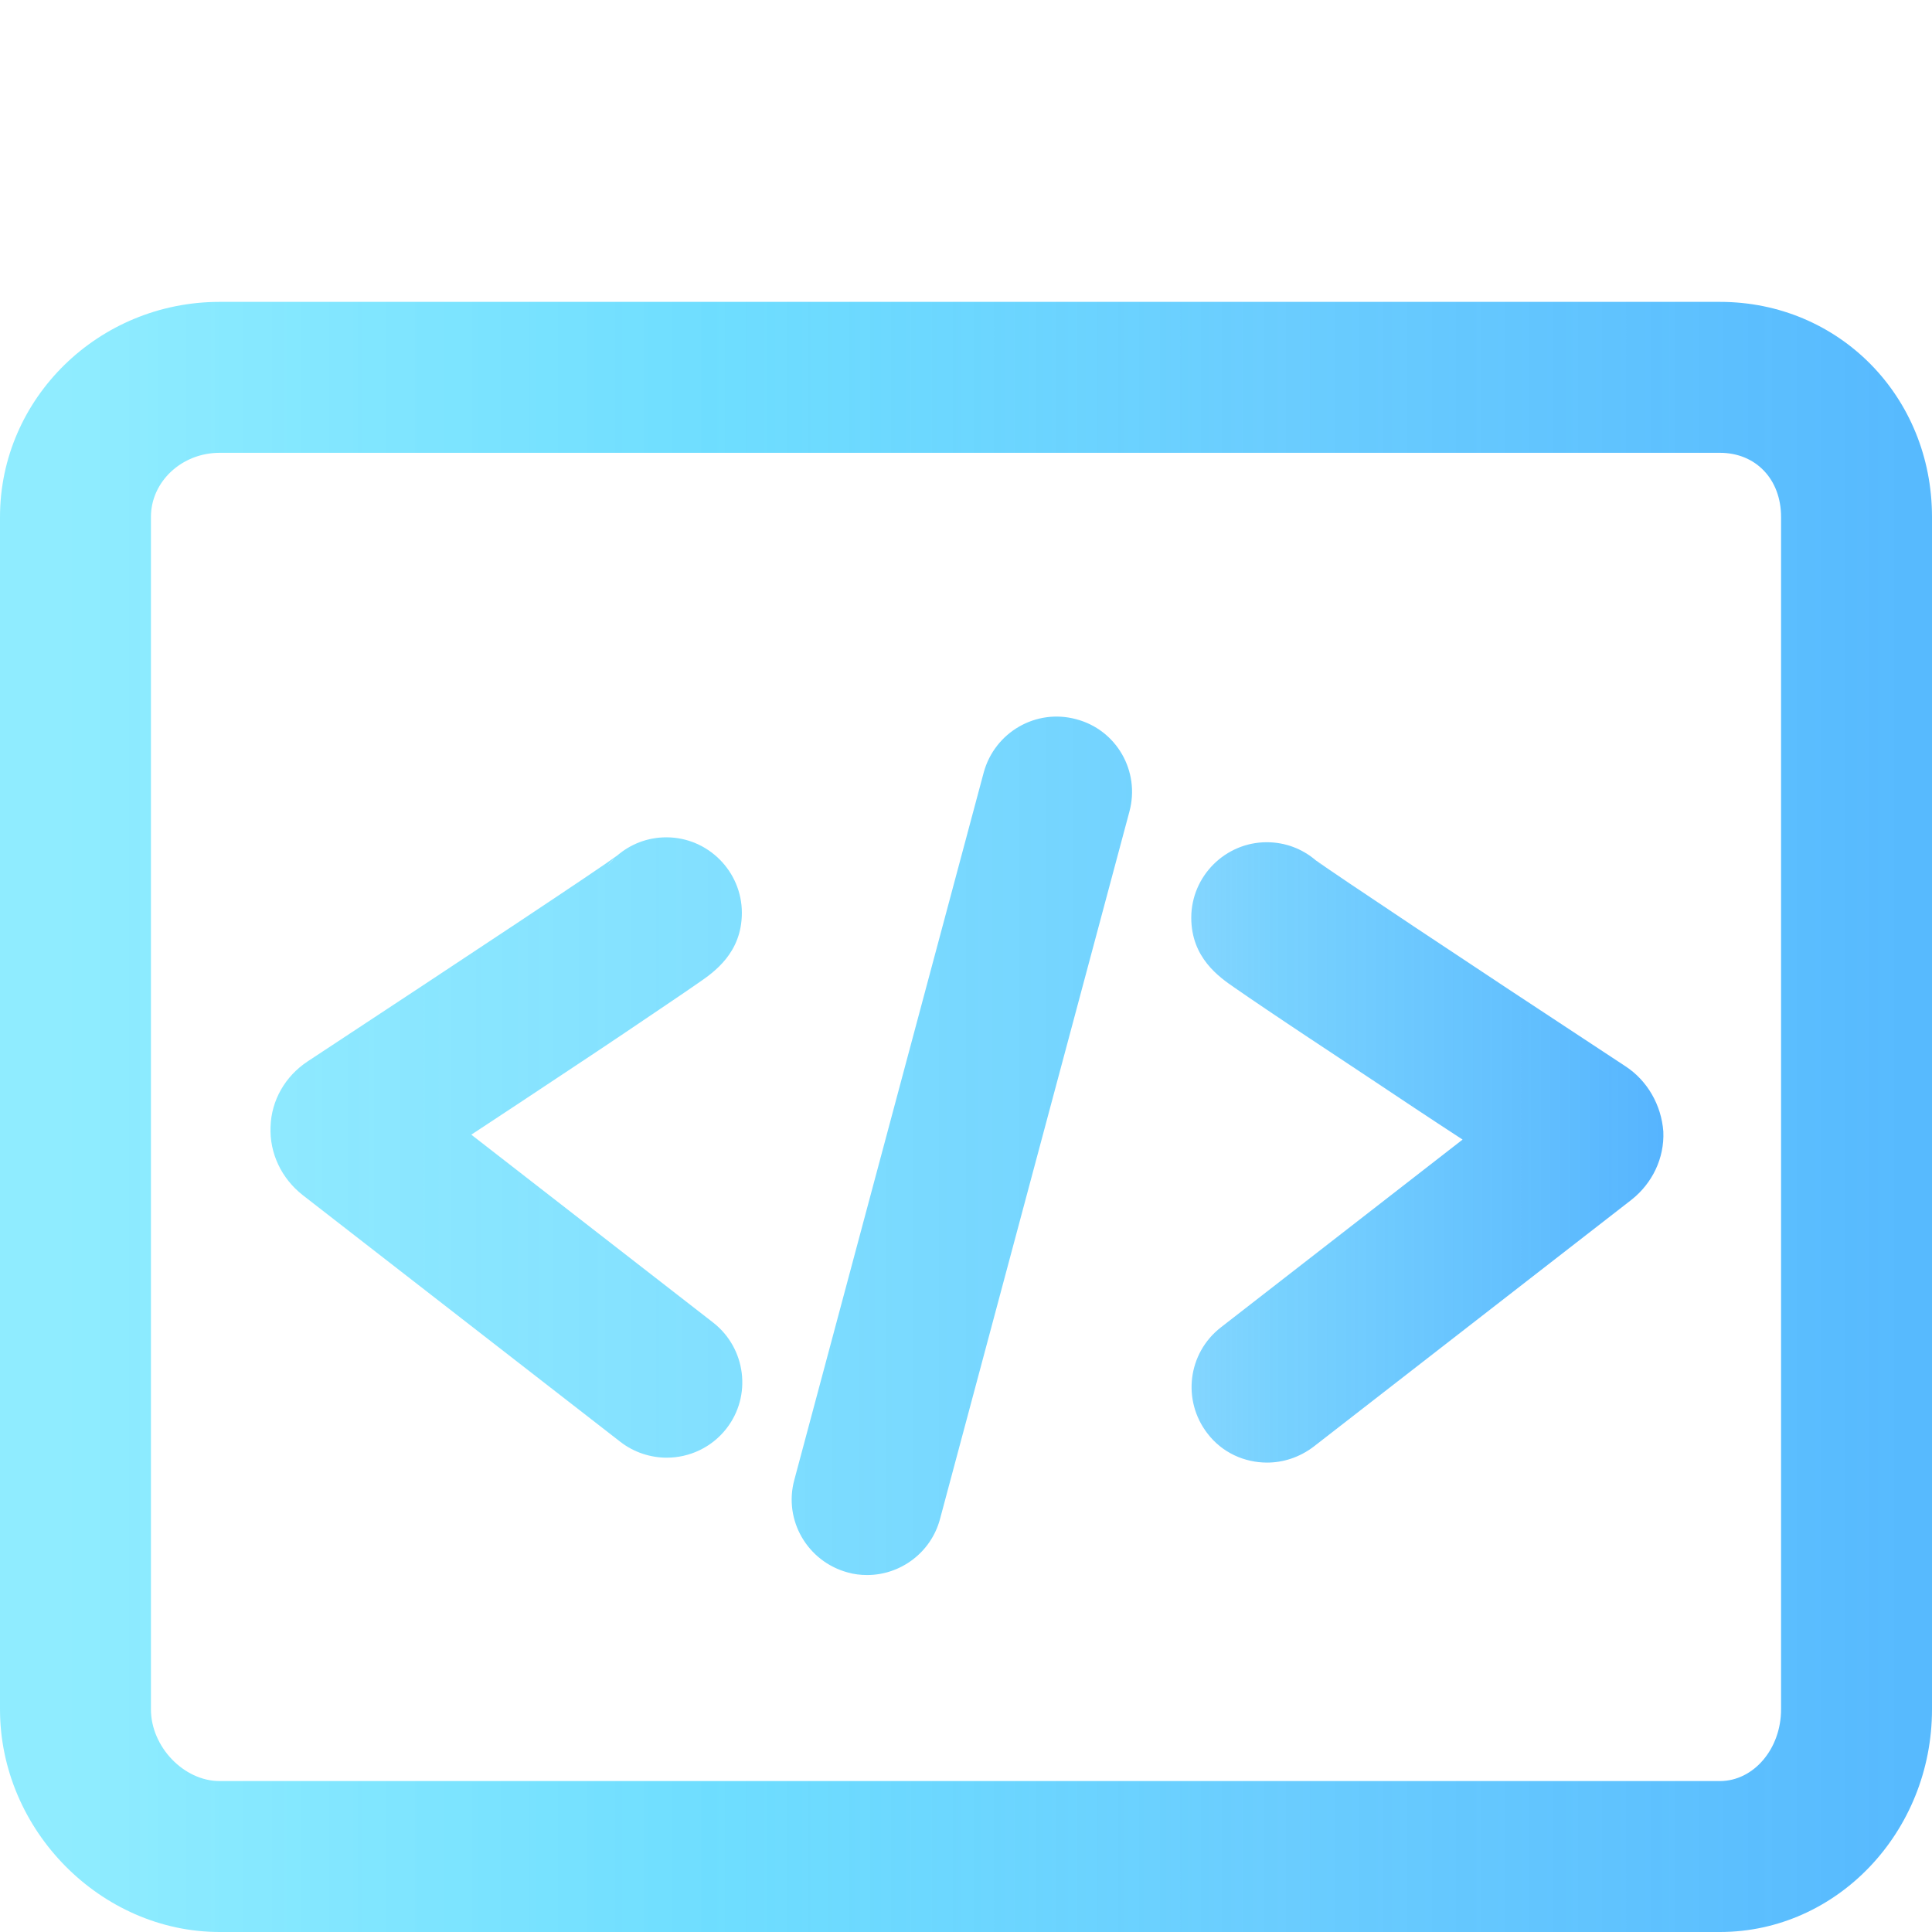 <?xml version="1.0" encoding="UTF-8" standalone="no"?>
<svg
   viewBox="-49 141 512 512"
   version="1.1"
   id="svg227"
   sodipodi:docname="iconeportfolio.svg"
   inkscape:version="1.2.1 (9c6d41e410, 2022-07-14)"
   xmlns:inkscape="http://www.inkscape.org/namespaces/inkscape"
   xmlns:sodipodi="http://sodipodi.sourceforge.net/DTD/sodipodi-0.dtd"
   xmlns="http://www.w3.org/2000/svg"
   xmlns:svg="http://www.w3.org/2000/svg">
  <defs
     id="defs231" />
  <sodipodi:namedview
     id="namedview229"
     pagecolor="#ffffff"
     bordercolor="#999999"
     borderopacity="1"
     inkscape:showpageshadow="0"
     inkscape:pageopacity="0"
     inkscape:pagecheckerboard="0"
     inkscape:deskcolor="#d1d1d1"
     showgrid="false"
     inkscape:zoom="1.5390625"
     inkscape:cx="256"
     inkscape:cy="307.9797"
     inkscape:window-width="1920"
     inkscape:window-height="986"
     inkscape:window-x="-11"
     inkscape:window-y="-11"
     inkscape:window-maximized="1"
     inkscape:current-layer="svg227" />
  <path
     fill="none"
     d="M112.1 370.3zM302.1 371.5c-.6-.7-1.1-1.3-1.7-1.8.6.5 1.2 1.1 1.7 1.8z"
     id="path179" />
  <path
     fill="none"
     d="M406.8 261H9.2C-.8 261-9 268.6-9 278v316c0 9.9 8.7 19 18.2 19h397.6c8.9 0 16.2-8.5 16.2-19V278c0-10-6.7-17-16.2-17zm-267 230.5c8.7 6.8 10.3 19.3 3.5 28.1-3.9 5.1-9.8 7.7-15.8 7.7-4.3 0-8.6-1.4-12.3-4.2L31 457.7c-5.6-4.4-8.8-11.1-8.5-18.1.3-6.9 3.9-13.4 9.8-17.3 44.3-29.1 76.8-50.8 82.1-54.6 3.5-3 8-4.8 13-4.8 11 0 20 9 20 20 0 10.6-7.3 15.7-11.7 18.7-2 1.4-4.8 3.3-8.5 5.8-6.2 4.2-15 10-26 17.3-8.7 5.8-17.7 11.8-25.7 17l64.3 49.8zm110.6-135.4-50.2 187.5c-2.4 8.9-10.5 14.8-19.3 14.8-1.7 0-3.5-.2-5.2-.7-10.7-2.9-17-13.8-14.1-24.5l50.2-187.5c2.9-10.7 13.8-17 24.5-14.1 10.6 2.8 16.9 13.8 14.1 24.5zm132.7 102.8-84.2 65.4c-3.6 2.8-8 4.2-12.3 4.2-6 0-11.9-2.7-15.8-7.7-6.8-8.7-5.2-21.3 3.5-28.1l64.1-49.8c-7.9-5.2-17-11.2-25.7-17-11-7.3-19.8-13.2-26-17.3-3.7-2.5-6.5-4.4-8.5-5.8-4.4-3-11.7-8.1-11.7-18.7 0-11 9-20 20-20 5 0 9.5 1.8 13 4.8 5.3 3.9 37.9 25.5 82.1 54.6 5.9 3.9 9.6 10.3 9.8 17.3.5 7-2.7 13.8-8.3 18.1z"
     id="path181" />
  <linearGradient
     id="a"
     x1="-30"
     x2="456"
     y1="437"
     y2="437"
     gradientUnits="userSpaceOnUse">
    <stop
       offset="0"
       stop-color="#FF884B"
       id="stop183"
       style="stop-color:#1fd9ff;stop-opacity:0.5;" />
    <stop
       offset="0.35"
       stop-color="#FF634C"
       id="stop185"
       style="stop-color:#09c6ff;stop-opacity:0.588;" />
    <stop
       offset="0.655"
       stop-color="#FE4A4F"
       id="stop187"
       style="stop-color:#29b7fe;stop-opacity:0.694;" />
    <stop
       offset="1"
       stop-color="#FE4840"
       id="stop189"
       style="stop-color:#2ca8fe;stop-opacity:0.796;" />
  </linearGradient>
  <path
     fill="url(#a)"
     d="M406.8 221H9.2c-32.1 0-58.2 25.6-58.2 57v316c0 32 26.7 59 58.2 59h397.6c31 0 56.2-26.5 56.2-59V278c0-32-24.7-57-56.2-57zM423 594c0 10.5-7.3 19-16.2 19H9.2C-.3 613-9 603.9-9 594V278c0-9.4 8.2-17 18.2-17h397.6c9.5 0 16.2 7 16.2 17v316z"
     id="path192" />
  <linearGradient
     id="b"
     x1="-30"
     x2="456"
     y1="445.1"
     y2="445.1"
     gradientUnits="userSpaceOnUse">
    <stop
       offset="0"
       stop-color="#FF884B"
       id="stop194"
       style="stop-color:#4be1ff;stop-opacity:0.599;" />
    <stop
       offset="0.35"
       stop-color="#FF634C"
       id="stop196"
       style="stop-color:#4cd2ff;stop-opacity:0.697;" />
    <stop
       offset="0.655"
       stop-color="#FE4A4F"
       id="stop198"
       style="stop-color:#4ac2fe;stop-opacity:0.799;" />
    <stop
       offset="1"
       stop-color="#FE4840"
       id="stop200"
       style="stop-color:#7bf1f0;stop-opacity:0.711;" />
  </linearGradient>
  <path
     fill="url(#b)"
     d="M127.4 407.4c3.7-2.5 6.5-4.4 8.5-5.8 4.4-3 11.7-8.1 11.7-18.7 0-11-9-20-20-20-5 0-9.5 1.8-13 4.8-5.3 3.9-37.9 25.5-82.1 54.6-5.9 3.9-9.6 10.3-9.8 17.3-.3 7 2.9 13.7 8.5 18.1l84.2 65.4c3.6 2.8 8 4.2 12.3 4.2 6 0 11.9-2.7 15.8-7.7 6.8-8.7 5.2-21.3-3.5-28.1l-64.1-49.8c7.9-5.2 17-11.2 25.7-17 10.9-7.2 19.6-13.1 25.8-17.3zm-13.6-38.9c-.6.6-1.2 1.2-1.7 1.8.5-.7 1.1-1.3 1.7-1.8z"
     id="path203" />
  <linearGradient
     id="c"
     x1="-30"
     x2="456"
     y1="446.4"
     y2="446.4"
     gradientUnits="userSpaceOnUse">
    <stop
       offset="0"
       stop-color="#FF884B"
       id="stop205"
       style="stop-color:#4bc3ff;stop-opacity:0.231;" />
    <stop
       offset="0.35"
       stop-color="#FF634C"
       id="stop207"
       style="stop-color:#4cc3ff;stop-opacity:0.344;" />
    <stop
       offset="0.655"
       stop-color="#FE4A4F"
       id="stop209"
       style="stop-color:#4ac2fe;stop-opacity:0.745;" />
    <stop
       offset="1"
       stop-color="#FE4840"
       id="stop211"
       style="stop-color:#409ffe;stop-opacity:1;" />
  </linearGradient>
  <path
     fill="url(#c)"
     d="M381.8 423.6c-44.3-29.1-76.8-50.8-82.1-54.6-3.5-3-8-4.8-13-4.8-11 0-20 9-20 20 0 10.6 7.3 15.7 11.7 18.7 2 1.4 4.8 3.3 8.5 5.8 6.2 4.2 15 10 26 17.3 8.7 5.8 17.7 11.8 25.7 17l-64.1 49.8c-8.7 6.8-10.3 19.3-3.5 28.1 3.9 5.1 9.8 7.7 15.8 7.7 4.3 0 8.6-1.4 12.3-4.2l84.2-65.4c5.6-4.4 8.8-11.1 8.5-18.1-.5-7-4.2-13.5-10-17.3zm-81.4-54c.6.5 1.1 1.2 1.7 1.8-.5-.6-1.1-1.2-1.7-1.8z"
     id="path214" />
  <linearGradient
     id="d"
     x1="-30"
     x2="456"
     y1="444.651"
     y2="444.651"
     gradientUnits="userSpaceOnUse">
    <stop
       offset="0"
       stop-color="#FF884B"
       id="stop216"
       style="stop-color:#4be1ff;stop-opacity:0.602;" />
    <stop
       offset="0.35"
       stop-color="#FF634C"
       id="stop218"
       style="stop-color:#4cd2ff;stop-opacity:0.714;" />
    <stop
       offset="0.655"
       stop-color="#FE4A4F"
       id="stop220"
       style="stop-color:#4ac2fe;stop-opacity:0.796;" />
    <stop
       offset="1"
       stop-color="#FE4840"
       id="stop222"
       style="stop-color:#40affe;stop-opacity:0.837;" />
  </linearGradient>
  <path
     fill="url(#d)"
     d="M236.2 331.6c-10.7-2.9-21.6 3.5-24.5 14.1l-50.2 187.5c-2.9 10.7 3.5 21.6 14.1 24.5 1.7.5 3.5.7 5.2.7 8.8 0 16.9-5.9 19.3-14.8l50.2-187.5c2.9-10.7-3.4-21.7-14.1-24.5z"
     id="path225" />
</svg>

